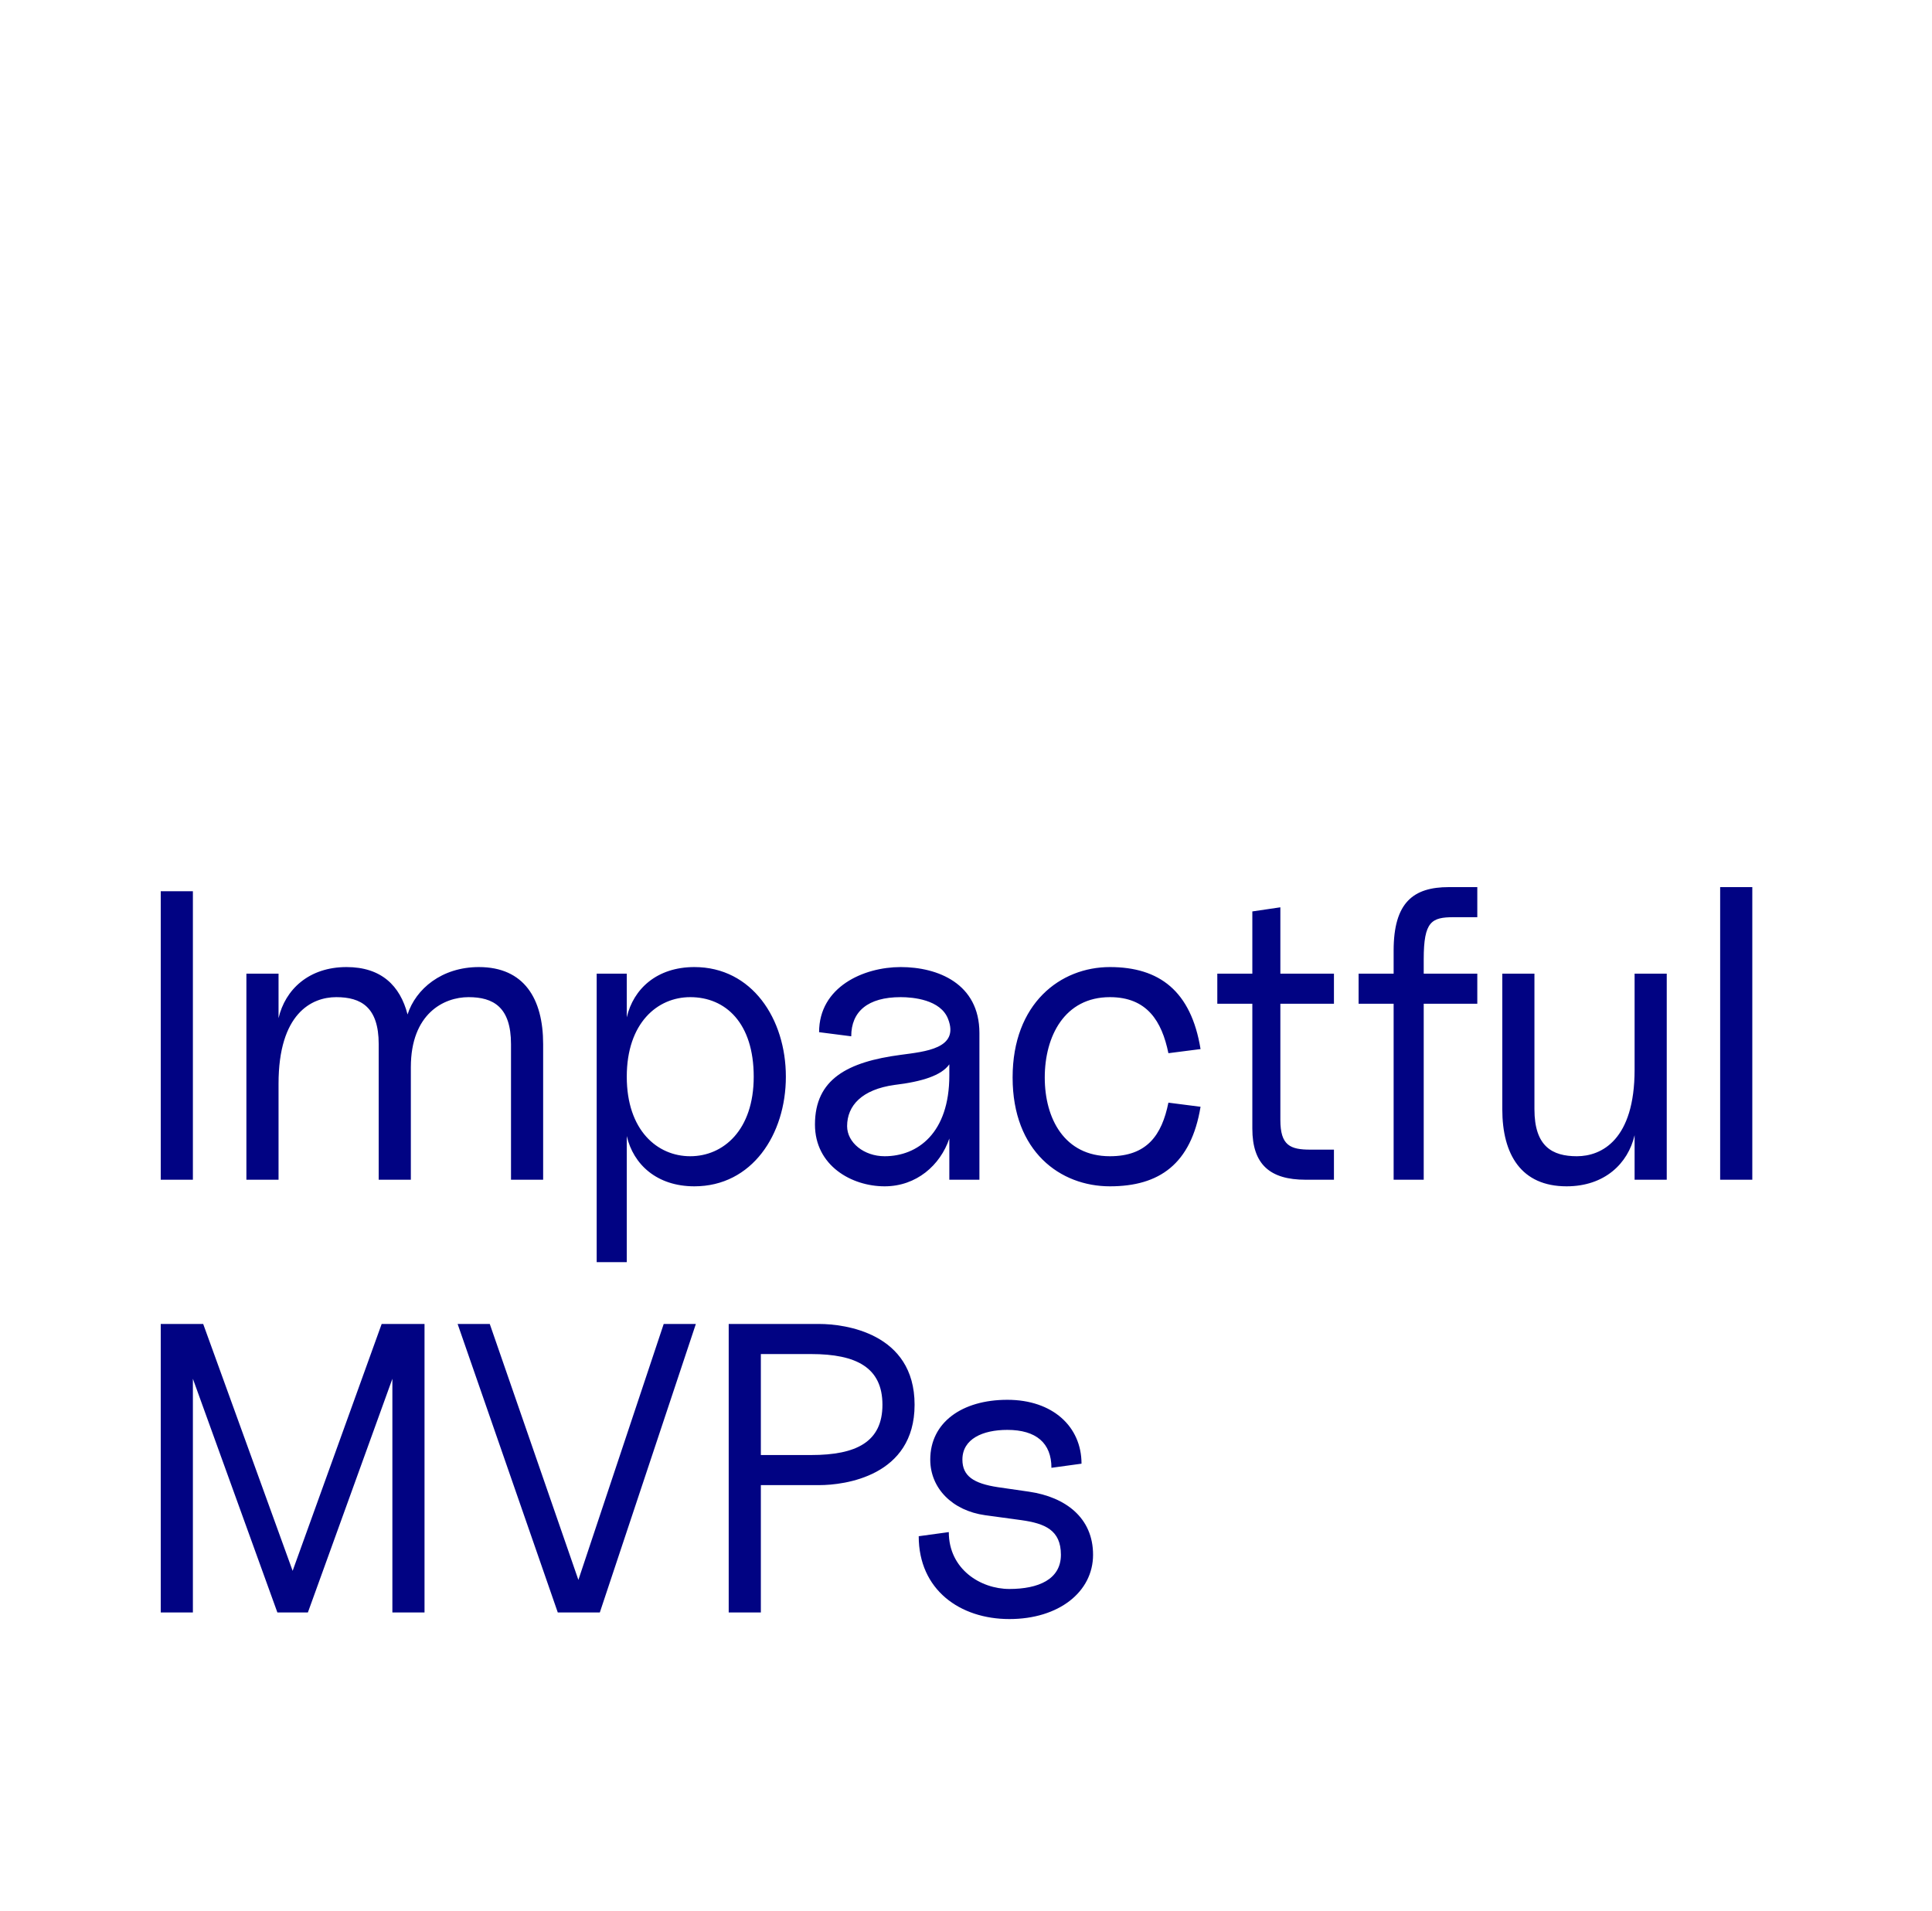 <svg width="375" height="371" viewBox="0 0 375 371" fill="none" xmlns="http://www.w3.org/2000/svg">
<g clip-path="url(#clip0_1604_1251)">
<rect width="375" height="371" fill="white"/>
<g filter="url(#filter0_d_1604_1251)">
<path d="M41.92 78V37.872H25.92V33.2H62.912V37.872H46.912V78H41.92ZM63.56 78V46H68.552V52.976C69.832 48.624 73.48 46 77.576 46H81.544V50.672H77.576C72.2 50.672 68.552 54.32 68.552 63.408V78H63.56ZM94.911 79.024C89.791 79.024 84.095 75.824 84.095 69.424C84.095 62.384 89.151 59.696 97.407 58.608C101.183 58.096 106.559 57.648 104.767 53.04C103.615 50.032 99.327 49.648 97.407 49.648C92.287 49.648 89.727 51.888 89.727 55.728L84.735 55.088C84.735 48.048 91.647 44.976 97.407 44.976C103.167 44.976 109.631 47.536 109.631 55.216V78H104.959V71.6C103.551 75.76 99.839 79.024 94.911 79.024ZM89.087 69.68C89.087 72.24 91.711 74.352 94.911 74.352C100.031 74.352 104.959 70.768 104.959 61.808V60.08C103.743 61.808 100.735 62.768 96.447 63.28C91.391 63.984 89.087 66.48 89.087 69.68ZM137.234 56.944C137.234 51.184 134.482 49.648 130.642 49.648C126.802 49.648 121.682 52.208 121.682 63.088V78H116.69V46H121.682V52.912C122.706 48.496 126.354 44.976 132.242 44.976C139.282 44.976 142.226 49.904 142.226 56.944V78H137.234V56.944ZM161.415 79.024C153.735 79.024 147.335 74.48 147.335 66.16L152.007 65.52C152.007 71.28 156.935 74.352 161.415 74.352C165.895 74.352 169.415 72.88 169.415 69.04C169.415 65.2 166.919 64.176 163.271 63.664L157.639 62.896C152.583 62.192 149.127 58.736 149.127 54.256C149.127 48.496 154.055 44.976 161.095 44.976C168.135 44.976 172.615 49.136 172.615 54.896L167.943 55.536C167.943 51.696 165.575 49.648 161.095 49.648C157.255 49.648 154.119 51.056 154.119 54.256C154.119 56.816 155.847 57.968 159.623 58.544L164.487 59.248C170.119 60.08 174.407 63.28 174.407 69.04C174.407 74.8 169.095 79.024 161.415 79.024ZM181.825 42.416C181.825 34.928 184.897 32.56 190.401 32.56H194.817V37.232H191.169C187.713 37.232 186.497 37.872 186.497 43.76V46H194.817V50.672H186.497V78H181.825V50.672H176.385V46H181.825V42.416ZM211.896 79.024C204.217 79.024 196.792 73.648 196.792 62.128C196.792 50.608 204.217 44.976 211.896 44.976C219.576 44.976 226.937 50.608 226.937 62.128C226.937 73.648 219.576 79.024 211.896 79.024ZM201.785 62.128C201.785 69.168 204.856 74.352 211.896 74.352C218.937 74.352 222.009 69.168 222.009 62.128C222.009 55.088 218.937 49.648 211.896 49.648C204.856 49.648 201.785 55.088 201.785 62.128ZM232.7 78V46H237.692V52.976C238.972 48.624 242.62 46 246.716 46H250.684V50.672H246.716C241.34 50.672 237.692 54.32 237.692 63.408V78H232.7ZM295.603 56.944C295.603 51.184 292.851 49.648 289.011 49.648C285.171 49.648 280.051 52.208 280.051 60.528V78H275.059V56.944C275.059 51.184 272.307 49.648 268.467 49.648C264.627 49.648 259.507 52.208 259.507 63.088V78H254.515V46H259.507V52.912C260.531 48.496 264.179 44.976 270.067 44.976C275.443 44.976 278.387 47.856 279.539 52.336C280.819 48.368 284.851 44.976 290.611 44.976C297.651 44.976 300.595 49.904 300.595 56.944V78H295.603V56.944ZM29.76 145V100.2H34.752V145H29.76ZM55.363 146.024C46.403 146.024 41.155 137.96 41.155 129C41.155 120.04 46.403 111.976 55.363 111.976C61.187 111.976 64.835 115.368 65.859 119.784V100.2H70.531V145H65.859V138.216C64.835 142.632 61.187 146.024 55.363 146.024ZM46.147 129C46.147 137.32 50.499 141.352 56.003 141.352C61.123 141.352 65.859 137.32 65.859 129C65.859 120.68 61.123 116.648 56.003 116.648C50.883 116.648 46.147 120.68 46.147 129ZM91.449 146.024C83.769 146.024 76.345 140.648 76.345 129.128C76.345 117.608 83.769 111.976 91.449 111.976C99.129 111.976 105.209 117.608 105.209 129.128V130.28H81.337C81.337 136.04 85.049 141.352 91.449 141.352C97.849 141.352 99.385 137.704 100.025 135.144L105.017 135.784C103.737 142.184 99.129 146.024 91.449 146.024ZM81.337 125.928H100.217C100.217 122.088 97.849 116.648 91.449 116.648C85.049 116.648 81.337 122.088 81.337 125.928ZM120.539 146.024C115.418 146.024 109.722 142.824 109.722 136.424C109.722 129.384 114.779 126.696 123.035 125.608C126.811 125.096 132.187 124.648 130.395 120.04C129.243 117.032 124.955 116.648 123.035 116.648C117.915 116.648 115.354 118.888 115.354 122.728L110.362 122.088C110.362 115.048 117.274 111.976 123.035 111.976C128.795 111.976 135.259 114.536 135.259 122.216V145H130.587V138.6C129.179 142.76 125.467 146.024 120.539 146.024ZM114.715 136.68C114.715 139.24 117.339 141.352 120.539 141.352C125.659 141.352 130.587 137.768 130.587 128.808V127.08C129.371 128.808 126.363 129.768 122.075 130.28C117.019 130.984 114.715 133.48 114.715 136.68ZM154.79 146.024C147.11 146.024 140.71 141.48 140.71 133.16L145.382 132.52C145.382 138.28 150.31 141.352 154.79 141.352C159.27 141.352 162.79 139.88 162.79 136.04C162.79 132.2 160.294 131.176 156.646 130.664L151.014 129.896C145.958 129.192 142.502 125.736 142.502 121.256C142.502 115.496 147.43 111.976 154.47 111.976C161.51 111.976 165.99 116.136 165.99 121.896L161.318 122.536C161.318 118.696 158.95 116.648 154.47 116.648C150.63 116.648 147.494 118.056 147.494 121.256C147.494 123.816 149.222 124.968 152.998 125.544L157.862 126.248C163.494 127.08 167.782 130.28 167.782 136.04C167.782 141.8 162.47 146.024 154.79 146.024ZM187.522 145V113H192.514V145H187.522ZM187.01 107.88V101.864H193.026V107.88H187.01ZM221.244 123.944C221.244 118.184 218.492 116.648 214.652 116.648C210.812 116.648 205.692 119.208 205.692 130.088V145H200.7V113H205.692V119.912C206.716 115.496 210.364 111.976 216.252 111.976C223.292 111.976 226.236 116.904 226.236 123.944V145H221.244V123.944ZM244.401 145C238.897 145 236.145 142.632 236.145 137.064V117.672H230.705V113H236.145V103.336L240.497 102.696V113H248.817V117.672H240.497V135.72C240.497 139.688 242.033 140.328 245.169 140.328H248.817V145H244.401ZM267.779 146.024C260.099 146.024 252.675 140.648 252.675 129.128C252.675 117.608 260.099 111.976 267.779 111.976C275.459 111.976 282.819 117.608 282.819 129.128C282.819 140.648 275.459 146.024 267.779 146.024ZM257.667 129.128C257.667 136.168 260.739 141.352 267.779 141.352C274.819 141.352 277.891 136.168 277.891 129.128C277.891 122.088 274.819 116.648 267.779 116.648C260.739 116.648 257.667 122.088 257.667 129.128Z" fill="white"/>
<path d="M31.2 229V173H37.44V229H31.2ZM99.185 202.68C99.185 195.48 95.745 193.56 90.945 193.56C86.145 193.56 79.745 196.76 79.745 207.16V229H73.505V202.68C73.505 195.48 70.065 193.56 65.265 193.56C60.465 193.56 54.065 196.76 54.065 210.36V229H47.825V189H54.065V197.64C55.345 192.12 59.905 187.72 67.265 187.72C73.985 187.72 77.665 191.32 79.105 196.92C80.705 191.96 85.745 187.72 92.945 187.72C101.745 187.72 105.425 193.88 105.425 202.68V229H99.185V202.68ZM134.776 230.28C127.496 230.28 122.936 226.04 121.656 220.52V245H115.816V189H121.656V197.48C122.936 191.96 127.496 187.72 134.776 187.72C145.976 187.72 152.536 197.8 152.536 209C152.536 220.2 145.976 230.28 134.776 230.28ZM121.656 209C121.656 219.4 127.576 224.44 133.976 224.44C140.376 224.44 146.296 219.4 146.296 209C146.296 198.6 140.856 193.56 133.976 193.56C127.576 193.56 121.656 198.6 121.656 209ZM171.704 230.28C165.304 230.28 158.184 226.28 158.184 218.28C158.184 209.48 164.504 206.12 174.824 204.76C179.544 204.12 186.264 203.56 184.024 197.8C182.584 194.04 177.224 193.56 174.824 193.56C168.424 193.56 165.224 196.36 165.224 201.16L158.984 200.36C158.984 191.56 167.624 187.72 174.824 187.72C182.024 187.72 190.104 190.92 190.104 200.52V229H184.264V221C182.504 226.2 177.864 230.28 171.704 230.28ZM164.424 218.6C164.424 221.8 167.704 224.44 171.704 224.44C178.104 224.44 184.264 219.96 184.264 208.76V206.6C182.744 208.76 178.984 209.96 173.624 210.6C167.304 211.48 164.424 214.6 164.424 218.6ZM215.427 230.28C205.827 230.28 196.547 223.56 196.547 209.16C196.547 194.76 205.827 187.72 215.427 187.72C225.027 187.72 231.187 192.36 233.027 203.64L226.787 204.44C225.507 198.2 222.627 193.56 215.427 193.56C206.627 193.56 202.787 201.16 202.787 209.16C202.787 217.16 206.627 224.44 215.427 224.44C222.627 224.44 225.507 220.36 226.787 214.04L233.027 214.84C231.187 225.96 225.027 230.28 215.427 230.28ZM253.398 229C246.518 229 243.078 226.04 243.078 219.08V194.84H236.278V189H243.078V176.92L248.518 176.12V189H258.918V194.84H248.518V217.4C248.518 222.36 250.438 223.16 254.358 223.16H258.918V229H253.398ZM270.503 184.52C270.503 175.16 274.343 172.2 281.223 172.2H286.743V178.04H282.183C277.863 178.04 276.343 178.84 276.343 186.2V189H286.743V194.84H276.343V229H270.503V194.84H263.703V189H270.503V184.52ZM304.074 230.28C295.274 230.28 291.594 224.12 291.594 215.32V189H297.834V215.32C297.834 222.52 301.274 224.44 306.074 224.44C310.874 224.44 317.274 221.24 317.274 207.64V189H323.514V229H317.274V220.36C315.994 225.88 311.434 230.28 304.074 230.28ZM333.881 229V172.2H340.121V229H333.881ZM31.2 313V257H39.44L56.8 304.92L74.08 257H82.4V313H76.16V267.64L59.76 313H53.84L37.44 267.64V313H31.2ZM108.265 313L88.825 257H95.065L112.265 306.68L128.825 257H135.065L116.425 313H108.265ZM141.441 313V257H159.041C163.841 257 177.521 258.68 177.521 272.68C177.521 286.6 163.841 288.28 159.041 288.28H147.681V313H141.441ZM147.681 282.44H157.441C166.241 282.44 171.281 279.88 171.281 272.68C171.281 265.48 166.241 262.84 157.441 262.84H147.681V282.44ZM195.922 314.28C186.322 314.28 178.322 308.6 178.322 298.2L184.162 297.4C184.162 304.6 190.322 308.44 195.922 308.44C201.522 308.44 205.922 306.6 205.922 301.8C205.922 297 202.802 295.72 198.242 295.08L191.202 294.12C184.882 293.24 180.562 288.92 180.562 283.32C180.562 276.12 186.722 271.72 195.522 271.72C204.322 271.72 209.922 276.92 209.922 284.12L204.082 284.92C204.082 280.12 201.122 277.56 195.522 277.56C190.722 277.56 186.802 279.32 186.802 283.32C186.802 286.52 188.962 287.96 193.682 288.68L199.762 289.56C206.802 290.6 212.162 294.6 212.162 301.8C212.162 309 205.522 314.28 195.922 314.28Z" fill="#010383"/>
</g>
</g>
<defs>
<filter id="filter0_d_1604_1251" x="15.922" y="22.562" width="334.199" height="301.719" filterUnits="userSpaceOnUse" color-interpolation-filters="sRGB">
<feFlood flood-opacity="0" result="BackgroundImageFix"/>
<feColorMatrix in="SourceAlpha" type="matrix" values="0 0 0 0 0 0 0 0 0 0 0 0 0 0 0 0 0 0 127 0" result="hardAlpha"/>
<feOffset/>
<feGaussianBlur stdDeviation="5"/>
<feComposite in2="hardAlpha" operator="out"/>
<feColorMatrix type="matrix" values="0 0 0 0 0.004 0 0 0 0 0.012 0 0 0 0 0.514 0 0 0 1 0"/>
<feBlend mode="normal" in2="BackgroundImageFix" result="effect1_dropShadow_1604_1251"/>
<feBlend mode="normal" in="SourceGraphic" in2="effect1_dropShadow_1604_1251" result="shape"/>
</filter>
<clipPath id="clip0_1604_1251">
<rect width="375" height="371" fill="white"/>
</clipPath>
</defs>
</svg>
